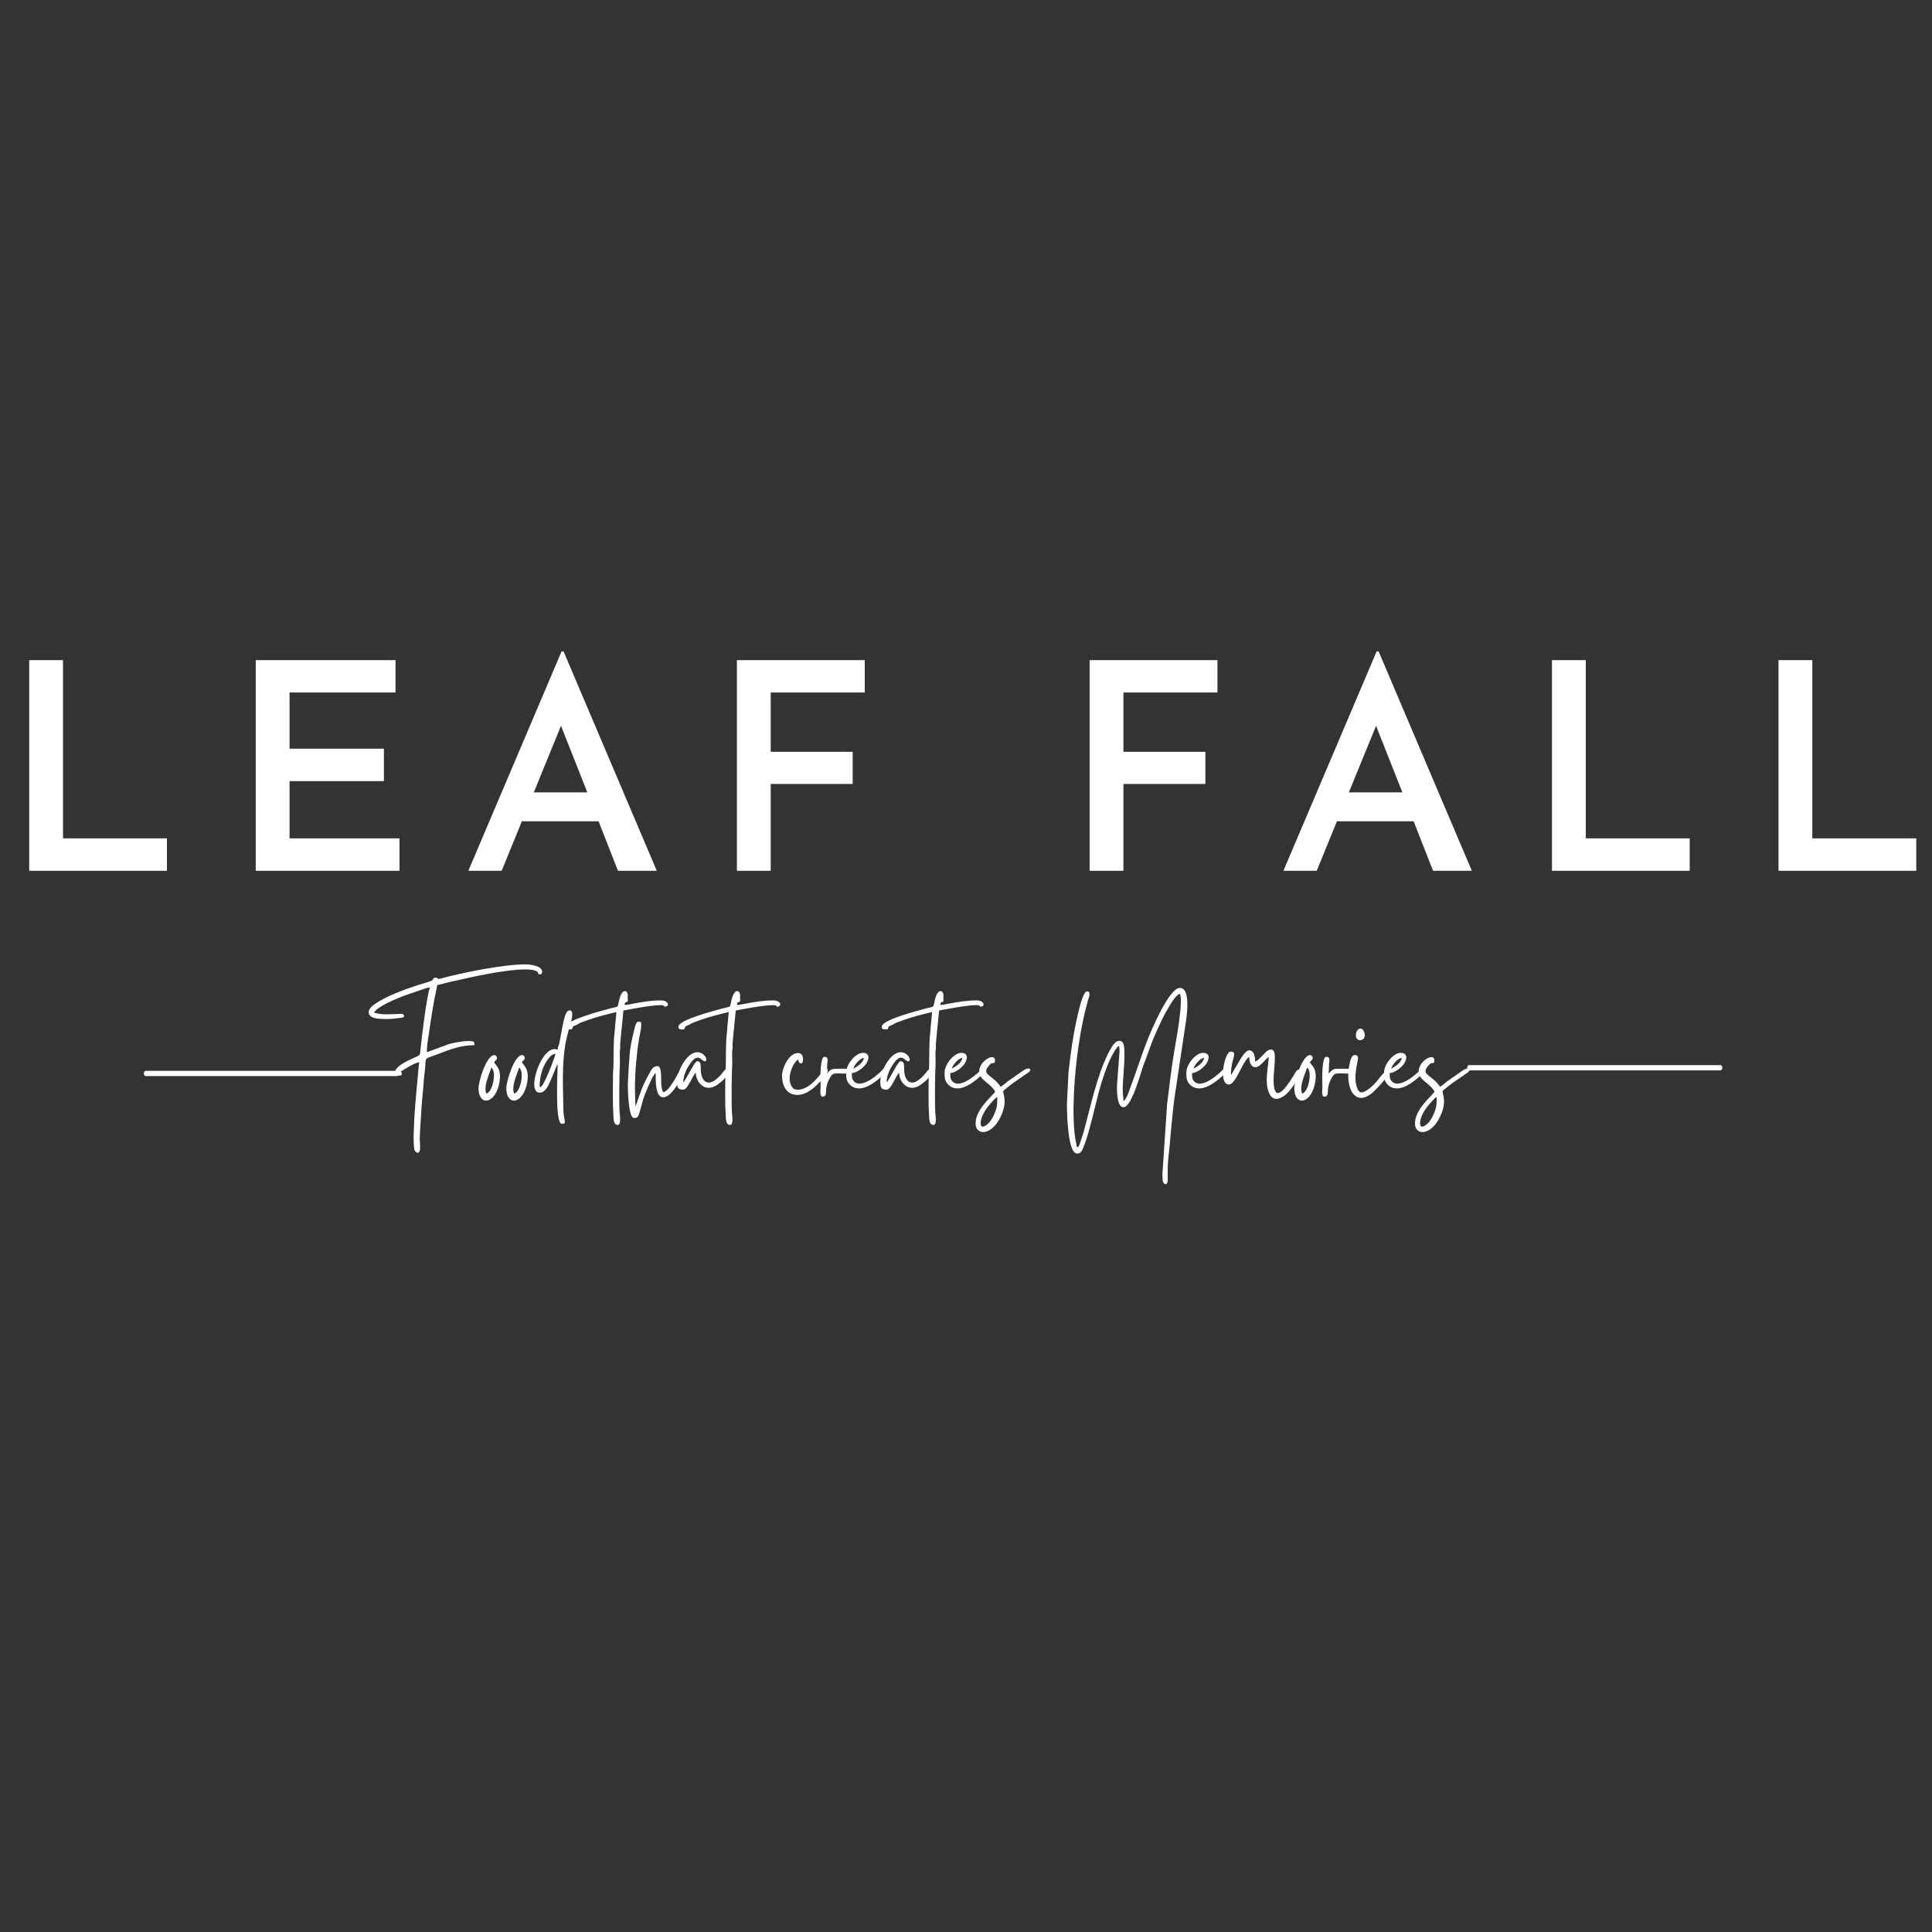 <?xml version="1.0" encoding="UTF-8"?><svg xmlns="http://www.w3.org/2000/svg" xmlns:xlink="http://www.w3.org/1999/xlink" contentScriptType="text/ecmascript" width="375" zoomAndPan="magnify" contentStyleType="text/css" viewBox="0 0 375 375" height="375" preserveAspectRatio="xMidYMid meet" version="1.0"><rect x="0" y="0" width="375" height="375" fill="#333333" stroke="none"/><defs><g><g id="glyph-1-0"/><g id="glyph-1-1"><path d="M 12.188 -40.891 L 12.188 -6.297 L 32.359 -6.297 L 32.359 0 L 5.625 0 L 5.625 -40.891 Z M 12.188 -40.891 "/></g><g id="glyph-1-2"><path d="M 32.75 -40.891 L 32.75 -34.609 L 12.188 -34.609 L 12.188 -23.703 L 30.5 -23.703 L 30.5 -17.406 L 12.188 -17.406 L 12.188 -6.297 L 33.531 -6.297 L 33.531 0 L 5.625 0 L 5.625 -40.891 Z M 32.75 -40.891 "/></g><g id="glyph-1-3"><path d="M 26.625 -9.609 L 11.734 -9.609 L 7.812 0 L 1.344 0 L 19.438 -42.578 L 19.828 -42.578 L 37.922 0 L 30.391 0 Z M 24.438 -15.219 L 19.328 -28.141 L 14.047 -15.219 Z M 24.438 -15.219 "/></g><g id="glyph-1-4"><path d="M 30.438 -40.891 L 30.438 -34.609 L 12.188 -34.609 L 12.188 -23.094 L 28.094 -23.094 L 28.094 -16.859 L 12.188 -16.859 L 12.188 0 L 5.625 0 L 5.625 -40.891 Z M 30.438 -40.891 "/></g><g id="glyph-1-5"/><g id="glyph-0-0"><path d="M 12.762 -23.223 C 12.207 -23.223 12.332 -23.008 12.055 -22.699 C 11.871 -22.516 9.633 -21.871 9.266 -21.777 C 6.719 -20.922 2.945 -19.602 0.707 -17.945 C -0.891 -16.75 -0.551 -15.398 1.688 -15.246 C 2.301 -15.215 2.762 -15.184 3.16 -15.184 C 4.109 -15.184 4.723 -15.277 6.074 -15.43 C 6.934 -15.523 6.535 -16.074 6.32 -16.164 C 6.258 -16.195 6.164 -16.195 6.012 -16.195 C 5.492 -16.195 4.418 -16.105 3.344 -16.105 C 2.637 -16.105 1.902 -16.137 1.32 -16.289 C 1.012 -16.32 1.012 -16.379 0.766 -16.441 C 1.504 -17.852 6.75 -19.848 8.621 -20.398 C 9.203 -20.582 11.043 -21.32 11.625 -21.32 C 10.98 -19.879 9.879 -10.613 9.723 -8.742 C 9.664 -8.16 9.539 -8.16 9.078 -7.914 C 7.852 -7.363 4.785 -6.137 4.785 -4.723 C 4.785 -4.418 5.309 -4.203 5.707 -4.203 C 6.074 -4.203 6.352 -4.418 5.98 -5 C 6.594 -5.398 8.711 -6.75 9.539 -6.809 C 9.449 -6.562 8.68 2.148 8.621 3.344 C 8.559 4.664 8.25 9.355 8.648 10.309 C 8.773 10.551 8.988 10.797 9.266 10.766 C 9.906 10.707 9.664 9.266 9.633 8.035 C 9.633 6.594 9.938 3.25 10 1.594 L 10.367 -2.516 C 10.398 -3.59 10.707 -5.492 10.734 -6.562 C 10.797 -7.82 10.891 -7.484 13.312 -8.438 C 15.461 -9.266 17.609 -10.094 19.938 -10.094 C 20.309 -10.094 20.309 -10.152 20.152 -10.766 C 19.906 -10.891 19.539 -10.922 19.109 -10.922 C 17.82 -10.922 15.949 -10.523 15.246 -10.309 L 11.012 -8.742 C 11.012 -9.938 11.195 -11.105 11.379 -12.148 C 11.84 -15.398 12.332 -18.652 13.035 -21.777 C 14.324 -22.055 15.551 -22.453 16.934 -22.699 C 19.266 -23.25 26.195 -24.816 30.094 -24.816 C 30.859 -24.816 31.535 -24.754 31.992 -24.602 C 32.363 -24.449 32.637 -24.387 32.668 -23.863 C 33.008 -23.863 33.035 -23.895 33.281 -23.926 C 33.312 -24.172 33.375 -24.172 33.375 -24.418 C 33.375 -25.461 31.227 -25.797 30.094 -25.797 C 25.891 -25.797 17.945 -24.203 13.648 -23.035 C 13.465 -23.008 13.344 -22.977 13.25 -22.977 C 12.945 -22.977 13.16 -23.223 12.762 -23.223 Z M 12.762 -23.223 "/></g><g id="glyph-0-1"><path d="M 1.535 -0.707 C 0.859 -2.117 2.27 -4.879 2.484 -5.766 C 3.559 -5.062 2.793 -1.043 1.535 -0.707 Z M 0 -1.75 C 0 -0.152 0.676 0.645 1.473 0.645 C 2.395 0.645 3.527 -0.43 3.988 -2.547 C 4.664 -5.707 3.191 -6.227 3.035 -6.809 C 3.191 -7.055 3.465 -7.238 3.559 -7.453 C 3.648 -7.699 3.465 -8.191 3.066 -8.191 C 1.562 -8.191 0 -3.129 0 -1.75 Z M 0 -1.75 "/></g><g id="glyph-0-2"><path d="M 1.074 -2.238 C 1.074 -4.141 1.719 -6.195 2.793 -7.516 C 3.098 -7.945 3.438 -8.344 4.141 -8.438 C 4.109 -7.977 1.871 -1.965 1.195 -1.965 C 1.105 -1.965 1.074 -2.023 1.074 -2.238 Z M 4.57 -9.266 C 4.109 -9.266 4.293 -9.355 3.957 -9.355 C 1.164 -9.355 -1.504 -0.891 1.074 -0.891 C 2.238 -0.891 2.82 -2.422 3.25 -3.375 L 4.324 -5.98 C 4.418 -6.258 4.387 -6.195 4.57 -6.379 C 4.57 -5.152 3.988 5.152 5.367 5.152 C 6.473 5.152 5.707 4.48 5.676 2.484 C 5.613 -2.668 5.215 -8.066 6.719 -13.066 C 6.902 -13.805 8.035 -16.871 6.902 -16.871 C 6.871 -16.871 6.809 -16.84 6.75 -16.84 C 6.012 -16.688 5.676 -14.508 5.523 -13.863 L 4.879 -10.398 C 4.754 -10 4.57 -9.691 4.57 -9.266 Z M 4.57 -9.266 "/></g><g id="glyph-0-3"/><g id="glyph-0-4"><path d="M -8.621 -13.68 C -8.621 -13.25 -8.312 -13.16 -7.977 -13.16 C -7.793 -13.16 -7.605 -13.191 -7.453 -13.223 C -7.18 -13.805 -7.484 -13.68 -6.719 -13.988 C -6.352 -14.141 -6.074 -14.355 -5.707 -14.508 C -3.805 -15.246 -2.055 -15.766 -0.031 -16.258 C 0.277 -16.352 0.98 -16.473 1.164 -16.535 L 0.891 -13.68 C 0.859 -13.281 0.828 -12.609 0.766 -12.207 C 0.613 -11.32 0.582 -7.18 0.582 -6.012 L 0.492 -4.57 C 0.492 -2.332 0.398 1.32 0.582 3.527 C 0.582 4.266 0.613 5.367 1.41 5.367 C 2.207 5.367 1.75 3.25 1.75 2.547 C 1.688 1.195 1.719 -4.938 1.809 -5.859 C 1.871 -6.504 1.809 -7.883 1.809 -8.773 C 1.809 -9.203 1.902 -9.203 1.902 -9.602 C 1.902 -9.906 1.871 -10.277 1.902 -10.551 L 2.516 -16.84 C 3.25 -16.992 7.914 -17.883 9.602 -17.883 C 9.816 -17.883 9.969 -17.883 10.094 -17.852 C 10.461 -17.762 10.367 -17.883 10.461 -17.578 C 11.625 -17.578 11.258 -18.805 9.816 -18.805 C 7.945 -18.805 6.137 -18.496 4.355 -18.16 C 3.895 -18.098 3.25 -17.914 2.762 -17.914 C 2.762 -18.895 3.375 -18.098 3.375 -18.895 C 3.375 -19.078 3.344 -19.203 3.344 -19.293 C 3.312 -19.602 3.375 -19.355 3.375 -19.723 C 3.375 -20.215 3.129 -20.613 2.793 -20.613 C 2.395 -20.613 1.902 -20.062 1.594 -18.406 C 1.379 -17.363 1.473 -17.637 0.184 -17.301 C -1.562 -16.809 -8.621 -15.062 -8.621 -13.68 Z M -8.621 -13.68 "/></g><g id="glyph-0-5"><path d="M -0.184 -2.547 C -0.184 -1.625 -0.094 4.02 1.012 4.02 C 1.594 4.02 1.777 3.895 1.992 3.25 C 2.363 2.117 2.605 0.828 3.098 -0.461 C 3.465 -1.379 4.633 -4.293 5.215 -4.723 C 5.215 -3.863 5.246 -2.484 5.367 -1.809 C 5.582 -0.551 6.043 0 6.688 0 C 8.129 0 9.539 -2.578 10.152 -3.68 C 10.461 -4.293 10.859 -4.633 10.676 -5.367 C 10.551 -5.398 10.43 -5.43 10.336 -5.43 C 10.094 -5.43 9.906 -5.215 9.539 -4.57 C 9.293 -4.078 9.051 -3.648 8.773 -3.191 C 8.25 -2.453 7.605 -1.195 6.688 -0.98 C 6.289 -1.75 6.289 -2.453 6.289 -3.621 C 6.289 -4.172 6.289 -6.043 5.613 -6.043 C 4.691 -6.043 4.418 -5.398 3.957 -4.57 C 2.637 -2.18 2.363 -1.258 1.535 1.195 L 1.289 1.777 L 1.195 -1.656 C 1.195 -4.723 1.504 -8.344 1.965 -11.164 C 2.117 -12.207 2.578 -13.648 2.363 -14.602 C 2.148 -14.633 1.992 -14.664 1.871 -14.664 C 1.562 -14.664 1.473 -14.449 1.195 -13.648 C 0.707 -11.688 0.215 -9.691 0.121 -7.637 C 0.094 -7.18 0.031 -6.473 0 -6.012 Z M -0.184 -2.547 "/></g><g id="glyph-0-6"><path d="M 0 -3.098 C 0 -1.992 0.094 -1.473 1.227 -1.473 C 2.117 -1.473 3.066 -4.355 3.648 -4.754 C 3.648 -3.438 4.633 -1.84 6.164 -1.84 C 6.688 -1.84 7.27 -2.023 7.883 -2.453 L 8.805 -3.191 C 10.367 -4.691 10.184 -5.461 9.723 -5.461 C 9.539 -5.461 9.324 -5.367 9.172 -5.152 C 8.742 -4.691 8.648 -4.418 8.066 -3.895 C 7.395 -3.223 6.75 -2.852 6.164 -2.852 C 5.523 -2.852 4.969 -3.344 4.723 -4.449 C 4.449 -5.613 4.969 -6.992 3.895 -6.992 C 3.496 -6.992 2.238 -4.387 1.625 -3.438 L 1.379 -3.066 C 1.227 -2.883 1.32 -3.008 1.227 -2.914 C 1.227 -3.926 1.656 -5.094 2.055 -5.734 C 2.945 -7.27 3.559 -7.699 4.02 -7.699 C 4.602 -7.699 4.969 -6.992 5.398 -6.992 C 6.195 -6.992 5.398 -8.742 3.957 -8.742 C 1.809 -8.742 0 -4.848 0 -3.098 Z M 0 -3.098 "/></g><g id="glyph-0-7"><path d="M 0 -4.203 C 0 -2.27 0.859 -0.461 2.977 -0.461 C 5.152 -0.461 7.086 -2.578 8.344 -4.172 C 8.496 -4.355 8.711 -4.633 8.805 -4.848 C 8.988 -5.246 8.836 -5.582 8.559 -5.582 C 8.406 -5.582 8.16 -5.43 7.945 -5.121 C 6.809 -3.59 5.121 -1.473 3.008 -1.473 C 2.27 -1.473 1.934 -1.871 1.719 -2.422 C 0.98 -3.926 2.055 -6.625 3.129 -7.363 C 3.191 -6.84 3.438 -6.562 3.68 -6.562 C 3.895 -6.562 4.078 -6.809 4.078 -7.363 C 4.078 -8.16 3.711 -8.59 3.098 -8.59 C 1.32 -8.59 0 -5.645 0 -4.203 Z M 0 -4.203 "/></g><g id="glyph-0-8"><path d="M 0.43 -0.121 C 1.379 -0.121 1.012 -1.164 1.195 -1.965 C 1.32 -2.699 1.594 -3.312 1.902 -3.836 C 2.395 -4.633 2.547 -4.633 3.711 -4.633 C 4.051 -4.633 4.508 -4.602 4.906 -4.602 C 5.523 -4.602 6.012 -4.664 6.012 -5.094 C 6.012 -5.492 5.062 -5.551 4.172 -5.551 C 3.648 -5.551 3.129 -5.523 2.852 -5.523 C 1.902 -5.523 1.719 -4.938 1.258 -4.633 C 1.258 -5.031 1.32 -5 1.32 -5.43 C 1.32 -5.734 1.32 -6.105 1.352 -6.41 C 1.441 -7.27 1.594 -7.852 0.766 -7.852 C 0.094 -7.852 0.031 -4.664 0.031 -4.109 C 0.062 -3.344 0.031 -2.578 0.062 -1.84 C 0.062 -1.625 -0.184 -0.121 0.43 -0.121 Z M 0.43 -0.121 "/></g><g id="glyph-0-9"><path d="M 1.41 -5.551 C 1.625 -6.32 2.637 -7.516 3.465 -7.668 C 3.375 -6.688 2.18 -5.949 1.41 -5.551 Z M 0.031 -4.816 C 0.031 -3.957 0 -3.191 0.734 -2.453 C 1.258 -1.934 1.871 -1.719 2.516 -1.719 C 4.387 -1.719 6.504 -3.59 7.637 -4.723 C 7.914 -5.062 7.914 -5.094 7.82 -5.551 C 6.902 -5.551 7.395 -5.43 6.137 -4.449 C 5.922 -4.293 5.828 -4.172 5.582 -3.988 C 4.969 -3.527 3.68 -2.637 2.605 -2.637 C 2.238 -2.637 1.871 -2.762 1.594 -3.035 C 1.074 -3.559 1.137 -4.051 1.137 -4.691 C 2.086 -4.754 3.191 -5.645 3.68 -6.195 C 4.633 -7.395 4.633 -8.621 3.281 -8.621 C 1.809 -8.621 0.031 -6.352 0.031 -4.816 Z M 0.031 -4.816 "/></g><g id="glyph-0-10"><path d="M 0.367 5.062 C 0.367 3.836 1.258 2.453 1.992 1.562 C 2.363 1.137 3.098 0.215 3.59 -0.062 C 3.59 0.797 3.621 1.473 3.406 2.18 C 3.129 3.191 2.453 4.664 1.625 5.277 C 1.41 5.461 1.043 5.707 0.766 5.707 C 0.551 5.707 0.367 5.523 0.367 5.062 Z M 0.094 -4.969 C 0.094 -3.344 2.238 -2.82 3.191 -1.074 C 2.73 -0.336 -0.613 2.301 -0.613 5.062 C -0.613 6.164 0 6.75 0.859 6.75 C 1.777 6.75 2.945 6.043 3.836 4.539 C 5.891 1.043 4.633 -0.734 4.754 -1.164 C 4.816 -1.41 6.992 -3.035 7.332 -3.223 L 9.418 -4.664 C 10.121 -5.062 10.184 -5.582 9.691 -5.582 C 9.418 -5.582 9.02 -5.461 8.496 -5.094 L 5.645 -3.098 C 5.184 -2.699 4.754 -2.363 4.266 -2.023 C 2.668 -4.418 0.367 -4.324 1.992 -6.164 C 2.453 -6.688 2.363 -6.535 3.098 -6.719 C 3.281 -7.484 3.008 -7.793 2.578 -7.793 C 1.688 -7.793 0.094 -6.535 0.094 -4.969 Z M 0.094 -4.969 "/></g><g id="glyph-0-11"><path d="M 11.289 0.766 C 11.289 0.121 11.137 -0.336 11.137 -1.562 C 11.137 -3.711 11.871 -9.355 11.195 -10.523 C 11.074 -10.797 10.797 -10.949 10.492 -10.949 C 10.277 -10.949 10.062 -10.891 9.879 -10.766 C 9.234 -10.336 8.648 -9.141 8.25 -8.375 C 6.074 -3.957 4.879 1.902 3.496 6.934 L 2.762 9.141 C 2.605 9.48 2.605 9.633 2.27 9.723 L 1.965 8.223 C 1.137 3.25 1.84 -4.938 2.484 -9.418 C 3.035 -13.129 3.438 -15.309 4.387 -18.805 C 4.57 -19.418 5.062 -20.551 4.203 -20.551 C 2.977 -20.551 1.441 -11.164 1.352 -10.551 C 1.074 -8.648 0.828 -6.777 0.613 -4.848 L 0.309 1.352 C 0.309 3.344 0.492 10.922 2.27 10.922 C 2.883 10.922 3.066 10.613 3.344 10.121 C 3.895 8.773 4.355 7.453 4.691 6.043 C 5.215 4.234 5.676 2.207 6.164 0.277 C 6.809 -2.363 8.223 -7.207 9.906 -9.48 C 10.121 -9.754 10.094 -9.848 10.461 -9.938 C 10.461 -9.48 10.523 -9.203 10.523 -8.957 L 10.062 -2.82 C 9.969 -1.473 9.969 1.934 11.289 1.934 C 12.914 1.934 14.691 -5 15.215 -6.379 C 16.043 -8.406 16.504 -10.121 17.516 -12.363 C 18.496 -14.57 19.051 -15.828 20.309 -17.883 C 20.766 -18.68 21.441 -19.723 22.238 -20.121 C 22.945 -18.59 21.473 -10.98 21.195 -9.266 C 20.523 -5.246 20.246 -2.547 19.754 1.32 L 18.836 15 C 18.863 15.367 18.863 15.551 18.895 16.074 C 18.926 16.566 19.203 16.871 19.449 16.871 C 19.664 16.871 19.879 16.625 19.879 16.074 C 19.879 14.938 19.848 13.527 19.938 12.422 C 20.43 8.008 20.645 3.742 21.32 -0.797 L 23.223 -13.465 C 23.375 -14.508 24.633 -21.227 22.238 -21.227 C 20.094 -21.227 16.566 -12.699 15.922 -11.074 C 14.691 -7.945 13.836 -5.062 12.668 -2.023 C 12.422 -1.258 11.84 0.43 11.289 0.766 Z M 11.289 0.766 "/></g><g id="glyph-0-12"><path d="M 1.625 -2.484 L 1.688 -2.484 C 3.035 -2.578 4.203 -6.934 5.582 -7.852 C 5.582 -6.934 5.859 -5.828 6.809 -5.828 C 7.637 -5.828 8.742 -7.422 9.355 -7.852 C 9.355 -6.074 8.496 -3.16 9.387 -0.922 C 9.723 -0.031 10.277 0.309 10.859 0.309 C 11.871 0.309 13.035 -0.676 13.836 -1.84 C 14.051 -2.148 14.172 -2.301 14.355 -2.547 C 14.539 -2.852 14.633 -3.035 14.816 -3.312 C 15.031 -3.648 15.707 -4.633 15.707 -5 C 15.707 -5.215 15.523 -5.398 15.398 -5.398 C 14.723 -5.398 14.57 -4.816 14.293 -4.387 C 13.496 -3.066 12.055 -0.828 11.164 -0.828 C 10.645 -0.828 10.309 -1.504 10.309 -3.375 C 10.309 -5.094 10.859 -8.375 10.309 -9.02 C 10.152 -9.203 9.969 -9.266 9.785 -9.266 C 9.602 -9.266 9.418 -9.203 9.234 -9.109 C 8.895 -8.926 8.711 -8.68 8.438 -8.375 C 7.883 -7.883 7.18 -6.992 6.719 -6.934 C 6.719 -7.914 6.504 -9.109 5.582 -9.109 C 4.848 -9.109 3.957 -7.547 3.621 -6.965 L 2.18 -4.539 C 2.117 -4.48 2.086 -4.449 2.023 -4.387 C 2.023 -7.484 3.496 -8.863 1.934 -8.863 C 0.828 -8.863 -0.52 -2.484 1.625 -2.484 Z M 1.625 -2.484 "/></g><g id="glyph-0-13"><path d="M 2.547 0.121 C 3.988 0.121 5.152 -1.227 5.891 -1.992 C 6.379 -2.484 8.223 -4.539 8.223 -5.121 C 8.223 -5.398 8.129 -5.492 8.008 -5.492 C 7.422 -5.492 5.797 -3.312 5.676 -3.16 C 5.215 -2.578 3.621 -0.949 2.637 -0.949 C 1.809 -0.949 1.473 -2.762 1.473 -3.68 C 1.473 -6.809 2.699 -8.191 1.289 -8.191 C 0.676 -8.191 0.367 -6.809 0.277 -6.164 C -0.062 -4.602 0 -2.484 0.734 -1.105 C 1.074 -0.52 1.719 0.121 2.547 0.121 Z M 1.562 -12.055 C 1.562 -11.379 1.965 -11.074 2.395 -11.074 C 3.008 -11.074 3.648 -11.75 3.066 -12.883 C 2.883 -13.223 2.668 -13.344 2.453 -13.344 C 1.992 -13.344 1.562 -12.762 1.562 -12.055 Z M 1.562 -12.055 "/></g></g></defs><g fill="rgb(100%, 100%, 100%)" fill-opacity="1"><use x="71.841" y="212.98" xmlns:xlink="http://www.w3.org/1999/xlink" xlink:href="#glyph-0-0" xlink:type="simple" xlink:actuate="onLoad" xlink:show="embed"/></g><g fill="rgb(100%, 100%, 100%)" fill-opacity="1"><use x="92.879" y="212.98" xmlns:xlink="http://www.w3.org/1999/xlink" xlink:href="#glyph-0-1" xlink:type="simple" xlink:actuate="onLoad" xlink:show="embed"/></g><g fill="rgb(100%, 100%, 100%)" fill-opacity="1"><use x="98.276" y="212.98" xmlns:xlink="http://www.w3.org/1999/xlink" xlink:href="#glyph-0-1" xlink:type="simple" xlink:actuate="onLoad" xlink:show="embed"/></g><g fill="rgb(100%, 100%, 100%)" fill-opacity="1"><use x="103.674" y="212.98" xmlns:xlink="http://www.w3.org/1999/xlink" xlink:href="#glyph-0-2" xlink:type="simple" xlink:actuate="onLoad" xlink:show="embed"/></g><g fill="rgb(100%, 100%, 100%)" fill-opacity="1"><use x="110.544" y="212.98" xmlns:xlink="http://www.w3.org/1999/xlink" xlink:href="#glyph-0-3" xlink:type="simple" xlink:actuate="onLoad" xlink:show="embed"/></g><g fill="rgb(100%, 100%, 100%)" fill-opacity="1"><use x="118.487" y="212.98" xmlns:xlink="http://www.w3.org/1999/xlink" xlink:href="#glyph-0-4" xlink:type="simple" xlink:actuate="onLoad" xlink:show="embed"/></g><g fill="rgb(100%, 100%, 100%)" fill-opacity="1"><use x="122.044" y="212.98" xmlns:xlink="http://www.w3.org/1999/xlink" xlink:href="#glyph-0-5" xlink:type="simple" xlink:actuate="onLoad" xlink:show="embed"/></g><g fill="rgb(100%, 100%, 100%)" fill-opacity="1"><use x="131.398" y="212.98" xmlns:xlink="http://www.w3.org/1999/xlink" xlink:href="#glyph-0-6" xlink:type="simple" xlink:actuate="onLoad" xlink:show="embed"/></g><g fill="rgb(100%, 100%, 100%)" fill-opacity="1"><use x="140.292" y="212.98" xmlns:xlink="http://www.w3.org/1999/xlink" xlink:href="#glyph-0-4" xlink:type="simple" xlink:actuate="onLoad" xlink:show="embed"/></g><g fill="rgb(100%, 100%, 100%)" fill-opacity="1"><use x="143.849" y="212.98" xmlns:xlink="http://www.w3.org/1999/xlink" xlink:href="#glyph-0-3" xlink:type="simple" xlink:actuate="onLoad" xlink:show="embed"/></g><g fill="rgb(100%, 100%, 100%)" fill-opacity="1"><use x="151.792" y="212.98" xmlns:xlink="http://www.w3.org/1999/xlink" xlink:href="#glyph-0-7" xlink:type="simple" xlink:actuate="onLoad" xlink:show="embed"/></g><g fill="rgb(100%, 100%, 100%)" fill-opacity="1"><use x="159.214" y="212.98" xmlns:xlink="http://www.w3.org/1999/xlink" xlink:href="#glyph-0-8" xlink:type="simple" xlink:actuate="onLoad" xlink:show="embed"/></g><g fill="rgb(100%, 100%, 100%)" fill-opacity="1"><use x="164.213" y="212.98" xmlns:xlink="http://www.w3.org/1999/xlink" xlink:href="#glyph-0-9" xlink:type="simple" xlink:actuate="onLoad" xlink:show="embed"/></g><g fill="rgb(100%, 100%, 100%)" fill-opacity="1"><use x="170.868" y="212.98" xmlns:xlink="http://www.w3.org/1999/xlink" xlink:href="#glyph-0-6" xlink:type="simple" xlink:actuate="onLoad" xlink:show="embed"/></g><g fill="rgb(100%, 100%, 100%)" fill-opacity="1"><use x="179.761" y="212.98" xmlns:xlink="http://www.w3.org/1999/xlink" xlink:href="#glyph-0-4" xlink:type="simple" xlink:actuate="onLoad" xlink:show="embed"/></g><g fill="rgb(100%, 100%, 100%)" fill-opacity="1"><use x="183.319" y="212.98" xmlns:xlink="http://www.w3.org/1999/xlink" xlink:href="#glyph-0-9" xlink:type="simple" xlink:actuate="onLoad" xlink:show="embed"/></g><g fill="rgb(100%, 100%, 100%)" fill-opacity="1"><use x="189.974" y="212.98" xmlns:xlink="http://www.w3.org/1999/xlink" xlink:href="#glyph-0-10" xlink:type="simple" xlink:actuate="onLoad" xlink:show="embed"/></g><g fill="rgb(100%, 100%, 100%)" fill-opacity="1"><use x="198.837" y="212.98" xmlns:xlink="http://www.w3.org/1999/xlink" xlink:href="#glyph-0-3" xlink:type="simple" xlink:actuate="onLoad" xlink:show="embed"/></g><g fill="rgb(100%, 100%, 100%)" fill-opacity="1"><use x="206.78" y="212.98" xmlns:xlink="http://www.w3.org/1999/xlink" xlink:href="#glyph-0-11" xlink:type="simple" xlink:actuate="onLoad" xlink:show="embed"/></g><g fill="rgb(100%, 100%, 100%)" fill-opacity="1"><use x="230.241" y="212.98" xmlns:xlink="http://www.w3.org/1999/xlink" xlink:href="#glyph-0-9" xlink:type="simple" xlink:actuate="onLoad" xlink:show="embed"/></g><g fill="rgb(100%, 100%, 100%)" fill-opacity="1"><use x="236.896" y="212.98" xmlns:xlink="http://www.w3.org/1999/xlink" xlink:href="#glyph-0-12" xlink:type="simple" xlink:actuate="onLoad" xlink:show="embed"/></g><g fill="rgb(100%, 100%, 100%)" fill-opacity="1"><use x="251.218" y="212.98" xmlns:xlink="http://www.w3.org/1999/xlink" xlink:href="#glyph-0-1" xlink:type="simple" xlink:actuate="onLoad" xlink:show="embed"/></g><g fill="rgb(100%, 100%, 100%)" fill-opacity="1"><use x="256.615" y="212.98" xmlns:xlink="http://www.w3.org/1999/xlink" xlink:href="#glyph-0-8" xlink:type="simple" xlink:actuate="onLoad" xlink:show="embed"/></g><g fill="rgb(100%, 100%, 100%)" fill-opacity="1"><use x="261.614" y="212.98" xmlns:xlink="http://www.w3.org/1999/xlink" xlink:href="#glyph-0-13" xlink:type="simple" xlink:actuate="onLoad" xlink:show="embed"/></g><g fill="rgb(100%, 100%, 100%)" fill-opacity="1"><use x="268.607" y="212.98" xmlns:xlink="http://www.w3.org/1999/xlink" xlink:href="#glyph-0-9" xlink:type="simple" xlink:actuate="onLoad" xlink:show="embed"/></g><g fill="rgb(100%, 100%, 100%)" fill-opacity="1"><use x="275.261" y="212.98" xmlns:xlink="http://www.w3.org/1999/xlink" xlink:href="#glyph-0-10" xlink:type="simple" xlink:actuate="onLoad" xlink:show="embed"/></g><path stroke-linecap="round" transform="matrix(0.755, 0, 0, 1.021, 27.917, 208.356)" fill="none" stroke-linejoin="miter" d="M 0.499 -0 L 65.078 -0 " stroke="rgb(100%, 100%, 100%)" stroke-width="1" stroke-opacity="1" stroke-miterlimit="4"/><path stroke-linecap="round" transform="matrix(0.755, 0, 0, 1.021, 284.779, 207.247)" fill="none" stroke-linejoin="miter" d="M 0.5 -0.001 L 65.08 -0.001 " stroke="rgb(100%, 100%, 100%)" stroke-width="1" stroke-opacity="1" stroke-miterlimit="4"/><g fill="rgb(100%, 100%, 100%)" fill-opacity="1"><use x="0.042" y="169.022" xmlns:xlink="http://www.w3.org/1999/xlink" xlink:href="#glyph-1-1" xlink:type="simple" xlink:actuate="onLoad" xlink:show="embed"/></g><g fill="rgb(100%, 100%, 100%)" fill-opacity="1"><use x="44.015" y="169.022" xmlns:xlink="http://www.w3.org/1999/xlink" xlink:href="#glyph-1-2" xlink:type="simple" xlink:actuate="onLoad" xlink:show="embed"/></g><g fill="rgb(100%, 100%, 100%)" fill-opacity="1"><use x="89.56" y="169.022" xmlns:xlink="http://www.w3.org/1999/xlink" xlink:href="#glyph-1-3" xlink:type="simple" xlink:actuate="onLoad" xlink:show="embed"/></g><g fill="rgb(100%, 100%, 100%)" fill-opacity="1"><use x="137.408" y="169.022" xmlns:xlink="http://www.w3.org/1999/xlink" xlink:href="#glyph-1-4" xlink:type="simple" xlink:actuate="onLoad" xlink:show="embed"/></g><g fill="rgb(100%, 100%, 100%)" fill-opacity="1"><use x="179.303" y="169.022" xmlns:xlink="http://www.w3.org/1999/xlink" xlink:href="#glyph-1-5" xlink:type="simple" xlink:actuate="onLoad" xlink:show="embed"/></g><g fill="rgb(100%, 100%, 100%)" fill-opacity="1"><use x="205.868" y="169.022" xmlns:xlink="http://www.w3.org/1999/xlink" xlink:href="#glyph-1-4" xlink:type="simple" xlink:actuate="onLoad" xlink:show="embed"/></g><g fill="rgb(100%, 100%, 100%)" fill-opacity="1"><use x="247.763" y="169.022" xmlns:xlink="http://www.w3.org/1999/xlink" xlink:href="#glyph-1-3" xlink:type="simple" xlink:actuate="onLoad" xlink:show="embed"/></g><g fill="rgb(100%, 100%, 100%)" fill-opacity="1"><use x="295.611" y="169.022" xmlns:xlink="http://www.w3.org/1999/xlink" xlink:href="#glyph-1-1" xlink:type="simple" xlink:actuate="onLoad" xlink:show="embed"/></g><g fill="rgb(100%, 100%, 100%)" fill-opacity="1"><use x="339.584" y="169.022" xmlns:xlink="http://www.w3.org/1999/xlink" xlink:href="#glyph-1-1" xlink:type="simple" xlink:actuate="onLoad" xlink:show="embed"/></g></svg>